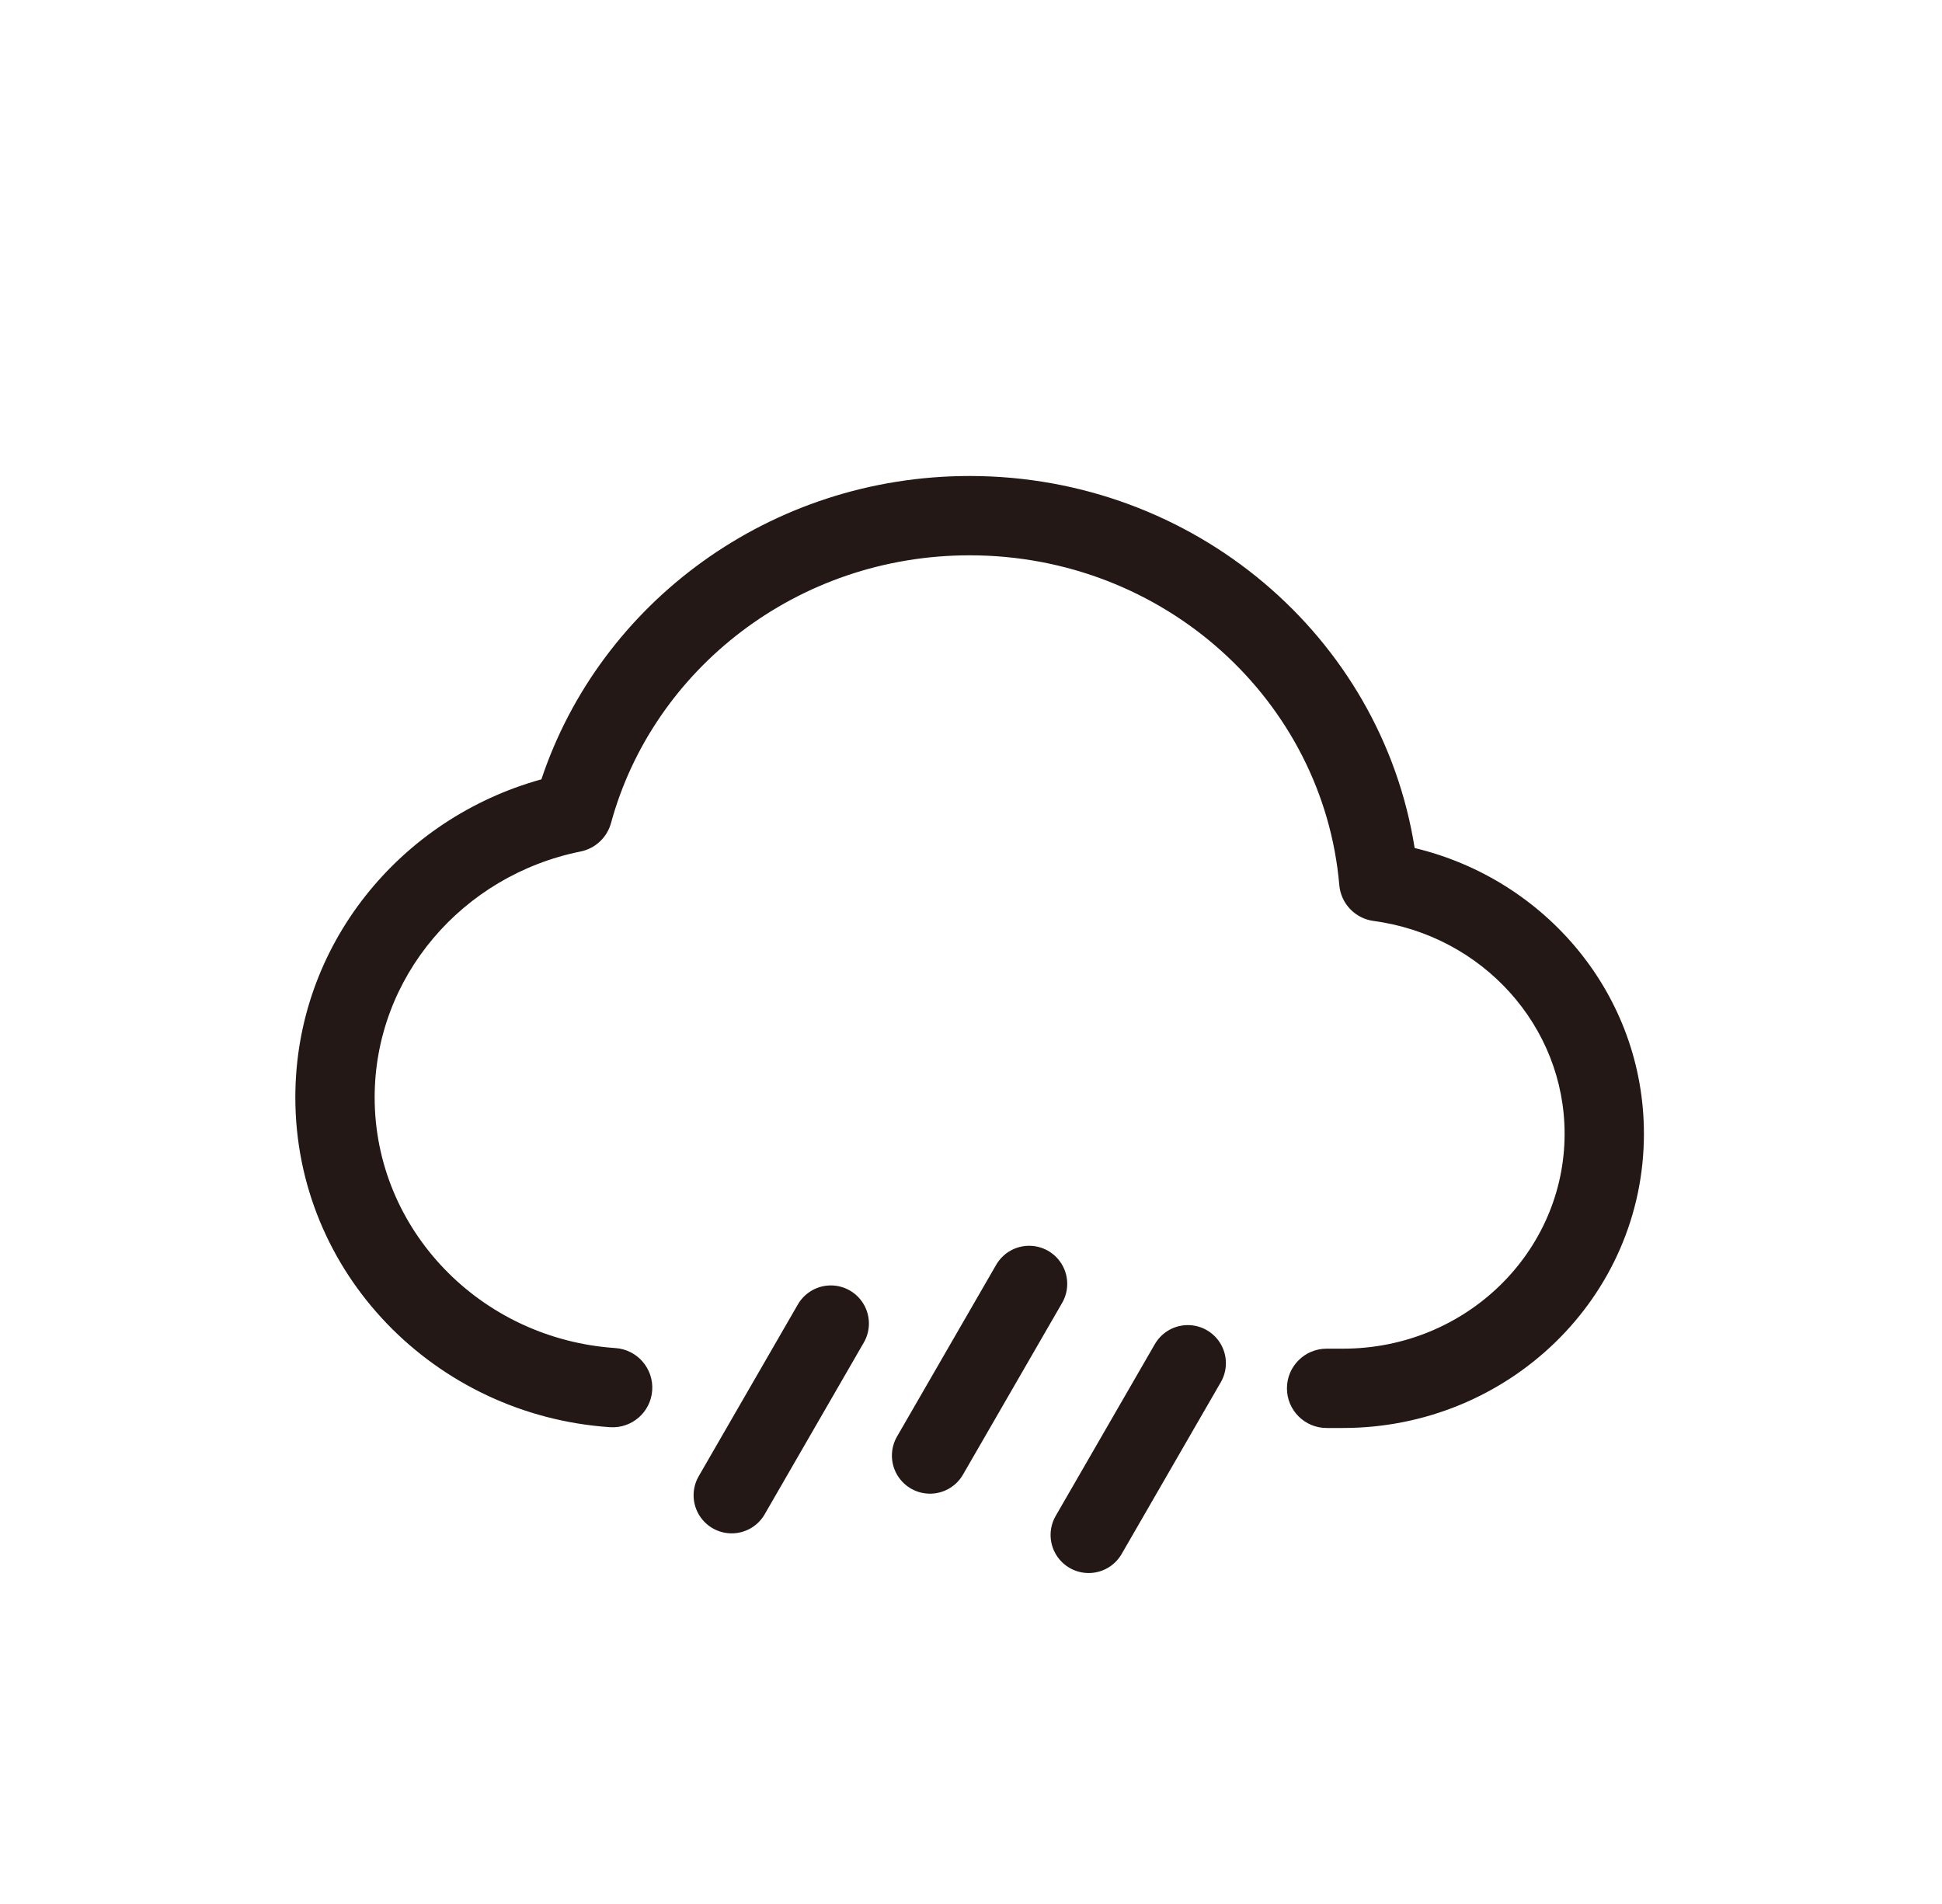 <svg width="51" height="50" viewBox="0 0 51 50" fill="none" xmlns="http://www.w3.org/2000/svg">
<path fill-rule="evenodd" clip-rule="evenodd" d="M14.218 20.466C15.765 15.828 20.227 12.5 25.464 12.5C31.356 12.5 36.274 16.717 37.151 22.27C40.591 23.092 43.172 26.123 43.172 29.774C43.172 34.067 39.608 37.5 35.268 37.5H34.839C34.264 37.5 33.797 37.034 33.797 36.458C33.797 35.883 34.264 35.417 34.839 35.417H35.268C38.509 35.417 41.089 32.865 41.089 29.774C41.089 26.944 38.927 24.567 36.072 24.185C35.588 24.12 35.214 23.729 35.172 23.242C34.755 18.416 30.589 14.583 25.464 14.583C20.934 14.583 17.146 17.582 16.046 21.614C15.942 21.994 15.633 22.283 15.247 22.361C12.14 22.988 9.839 25.659 9.839 28.819C9.839 32.283 12.605 35.16 16.16 35.401C16.733 35.439 17.167 35.936 17.128 36.51C17.09 37.084 16.593 37.518 16.019 37.479C11.425 37.168 7.756 33.433 7.756 28.819C7.756 24.828 10.504 21.493 14.218 20.466Z" fill="#231815"/>
<path d="M19.215 39.267L21.819 34.756M24.423 38.225L27.027 33.715M28.59 40.309L31.194 35.798" stroke="#231815" stroke-width="2" stroke-linecap="round" stroke-linejoin="round"/>
</svg>
